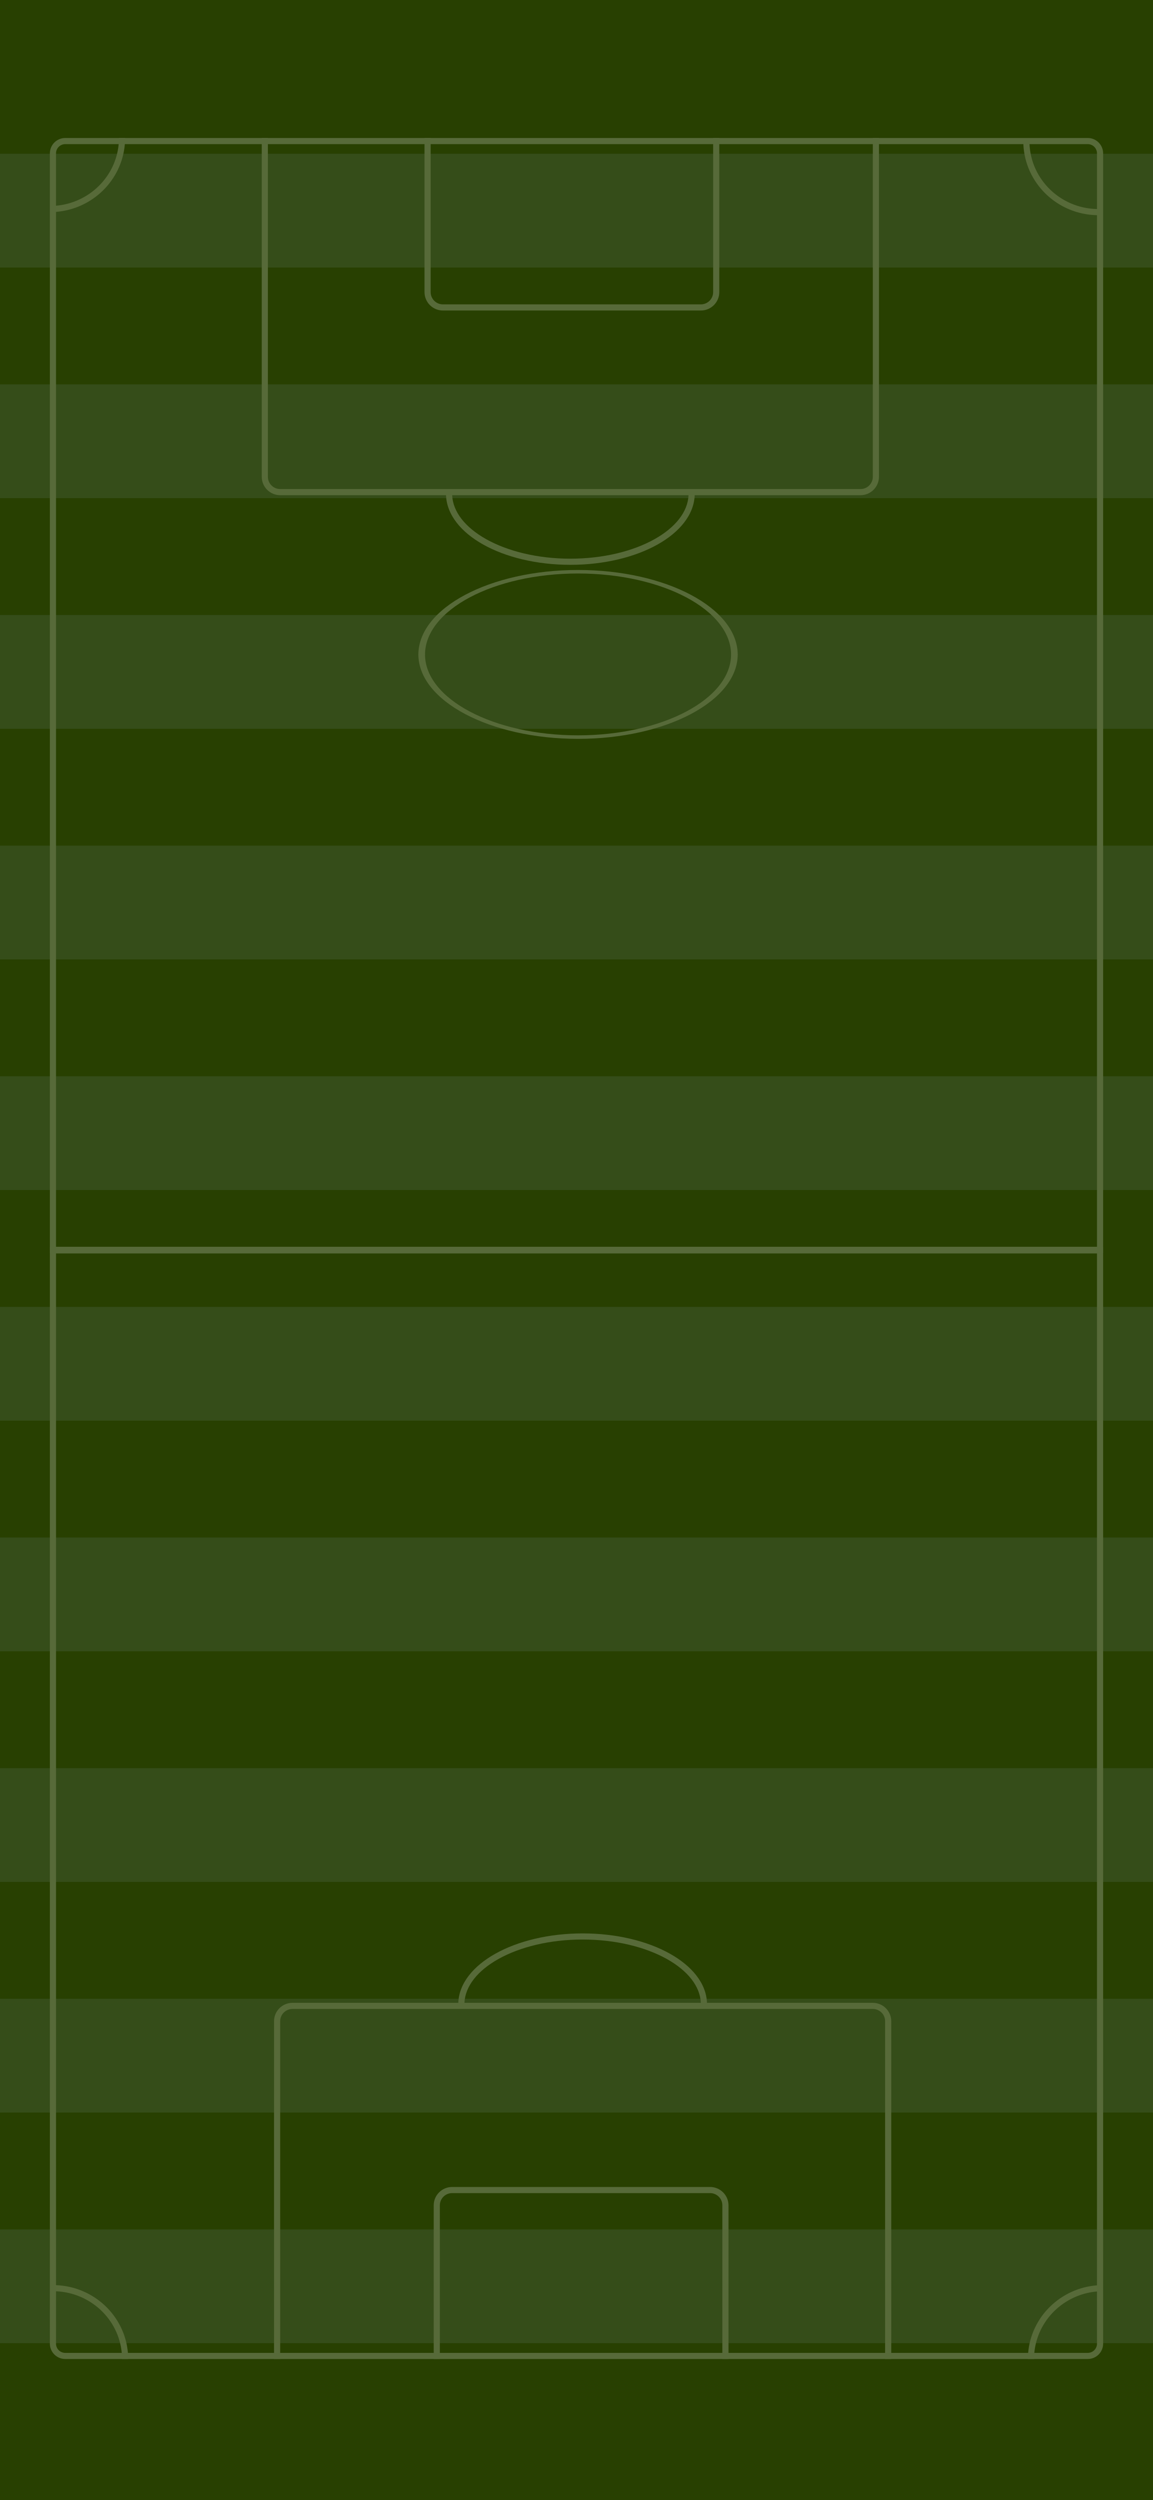 <svg width="500" height="1084" viewBox="0 0 500 1084" fill="none" xmlns="http://www.w3.org/2000/svg">
<path d="M0 0L0 1084H500L500 0H0Z" fill="#284001"/>
<path d="M500 966.667L0 966.667L-1.3464e-06 1016L500 1016L500 966.667Z" fill="#354D19"/>
<path d="M500 866.667L0 866.667L-1.3464e-06 916L500 916L500 866.667Z" fill="#354D19"/>
<path d="M500 766.667L0 766.667L-1.3464e-06 816L500 816L500 766.667Z" fill="#354D19"/>
<path d="M500 666.667L0 666.667L-1.3464e-06 716L500 716L500 666.667Z" fill="#354D19"/>
<path d="M500 566.667L0 566.667L-1.3464e-06 616L500 616L500 566.667Z" fill="#354D19"/>
<path d="M500 466.667L0 466.667L-1.3464e-06 516L500 516L500 466.667Z" fill="#354D19"/>
<path d="M500 366.667L0 366.667L-1.3464e-06 416L500 416L500 366.667Z" fill="#354D19"/>
<path d="M500 266.667L0 266.667L-1.3464e-06 316L500 316L500 266.667Z" fill="#354D19"/>
<path d="M500 166.667L0 166.667L-1.3464e-06 216L500 216L500 166.667Z" fill="#354D19"/>
<path d="M500 66.667L0 66.667L-1.3464e-06 116L500 116L500 66.667Z" fill="#354D19"/>
<path fill-rule="evenodd" clip-rule="evenodd" d="M51.59 59.797L51.59 59.835H28.287C24.61 59.835 21.629 62.817 21.629 66.494V89.314V91.977V543.257H478.372V66.494C478.372 62.817 475.391 59.835 471.714 59.835H381.164V59.797H378.501V59.835H311.921V59.797H309.258V59.835H186.749V59.797H184.086V59.835H116.173V59.797H113.51V59.835H54.253L54.253 59.797H51.59ZM28.287 62.499H51.466C50.161 76.657 38.701 87.949 24.292 89.199V66.494C24.292 64.288 26.081 62.499 28.287 62.499ZM24.292 540.594V91.871C40.147 90.607 52.821 78.155 54.14 62.499H113.51V206.724C113.51 211.137 117.087 214.714 121.5 214.714H193.417C193.732 223.285 200.028 230.772 209.49 236.085C219.242 241.561 232.625 244.907 247.335 244.907C262.044 244.907 275.427 241.561 285.18 236.085C294.642 230.772 300.938 223.285 301.253 214.714H373.174C377.587 214.714 381.164 211.137 381.164 206.724V62.499H443.779C444.497 79.435 458.477 92.962 475.708 93.302V540.594H24.292ZM116.173 206.724V62.499H184.086V126.649C184.086 131.062 187.663 134.64 192.076 134.64H303.931C308.344 134.64 311.921 131.062 311.921 126.649V62.499H378.501V206.724C378.501 209.666 376.116 212.051 373.174 212.051H121.5C118.558 212.051 116.173 209.666 116.173 206.724ZM186.749 126.649V62.499H309.258V126.649C309.258 129.591 306.873 131.976 303.931 131.976H192.076C189.134 131.976 186.749 129.591 186.749 126.649ZM475.708 90.638C459.916 90.299 447.161 77.932 446.445 62.499H471.714C473.92 62.499 475.708 64.288 475.708 66.494V90.638ZM196.082 214.714C196.398 221.922 201.749 228.684 210.794 233.763C220.079 238.976 232.995 242.243 247.335 242.243C261.674 242.243 274.591 238.976 283.876 233.763C292.921 228.684 298.272 221.922 298.587 214.714H196.082ZM317.032 283.9C317.032 264.474 287.261 248.67 250.666 248.67C214.071 248.67 184.3 264.474 184.3 283.9H181.422C181.422 263.631 212.484 247.142 250.666 247.142C288.848 247.142 319.91 263.631 319.91 283.9H317.032Z" fill="#576A39"/>
<path fill-rule="evenodd" clip-rule="evenodd" d="M24.293 1016.22L24.293 993.498C39.322 994.143 51.454 1005.66 52.799 1020.21L28.288 1020.21C26.082 1020.21 24.293 1018.42 24.293 1016.22ZM24.293 990.84C40.765 991.491 54.117 1004.16 55.473 1020.21L118.837 1020.21L118.837 876.397C118.837 871.997 122.414 868.429 126.827 868.429L198.744 868.429C199.059 859.884 205.355 852.418 214.817 847.12C224.569 841.659 237.952 838.324 252.662 838.324C267.371 838.324 280.754 841.659 290.507 847.12C299.969 852.418 306.265 859.884 306.58 868.429L378.502 868.429C382.914 868.429 386.491 871.997 386.491 876.397L386.491 1020.21L445.861 1020.21C447.18 1004.6 459.854 992.18 475.709 990.919L475.709 543.488L24.293 543.488L24.293 990.84ZM52.923 1022.9L52.923 1022.86L28.288 1022.86C24.611 1022.86 21.63 1019.89 21.63 1016.22L21.63 540.832L478.373 540.832L478.373 990.814L478.373 993.469L478.373 1016.22C478.373 1019.89 475.392 1022.86 471.715 1022.86L448.411 1022.86L448.411 1022.9L445.748 1022.9L445.748 1022.86L386.491 1022.86L386.491 1022.9L383.828 1022.9L383.828 1022.86L315.915 1022.86L315.915 1022.9L313.252 1022.9L313.252 1022.86L190.744 1022.86L190.744 1022.9L188.081 1022.9L188.081 1022.86L121.501 1022.86L121.501 1022.9L118.837 1022.9L118.837 1022.86L55.586 1022.86L55.586 1022.9L52.923 1022.9ZM448.535 1020.21C449.84 1006.09 461.301 994.83 475.709 993.584L475.709 1016.22C475.709 1018.42 473.921 1020.21 471.715 1020.21L448.535 1020.21ZM383.828 876.397L383.828 1020.21L315.915 1020.21L315.915 956.241C315.915 951.841 312.338 948.274 307.926 948.274L196.07 948.274C191.658 948.274 188.081 951.841 188.081 956.241L188.081 1020.21L121.501 1020.21L121.501 876.397C121.501 873.463 123.885 871.085 126.827 871.085L378.502 871.085C381.443 871.085 383.828 873.463 383.828 876.397ZM313.252 956.241L313.252 1020.21L190.744 1020.21L190.744 956.241C190.744 953.308 193.129 950.929 196.07 950.929L307.926 950.929C310.867 950.929 313.252 953.308 313.252 956.241ZM303.914 868.429C303.599 861.242 298.248 854.5 289.203 849.435C279.918 844.237 267.001 840.98 252.662 840.98C238.322 840.98 225.406 844.237 216.121 849.435C207.076 854.5 201.725 861.242 201.409 868.429L303.914 868.429ZM184.301 283.714C184.301 303.085 214.072 318.843 250.667 318.843C287.262 318.843 317.033 303.085 317.033 283.714L319.911 283.714C319.911 303.925 288.849 320.367 250.667 320.367C212.485 320.367 181.423 303.925 181.423 283.714L184.301 283.714Z" fill="#576A39"/>
</svg>
